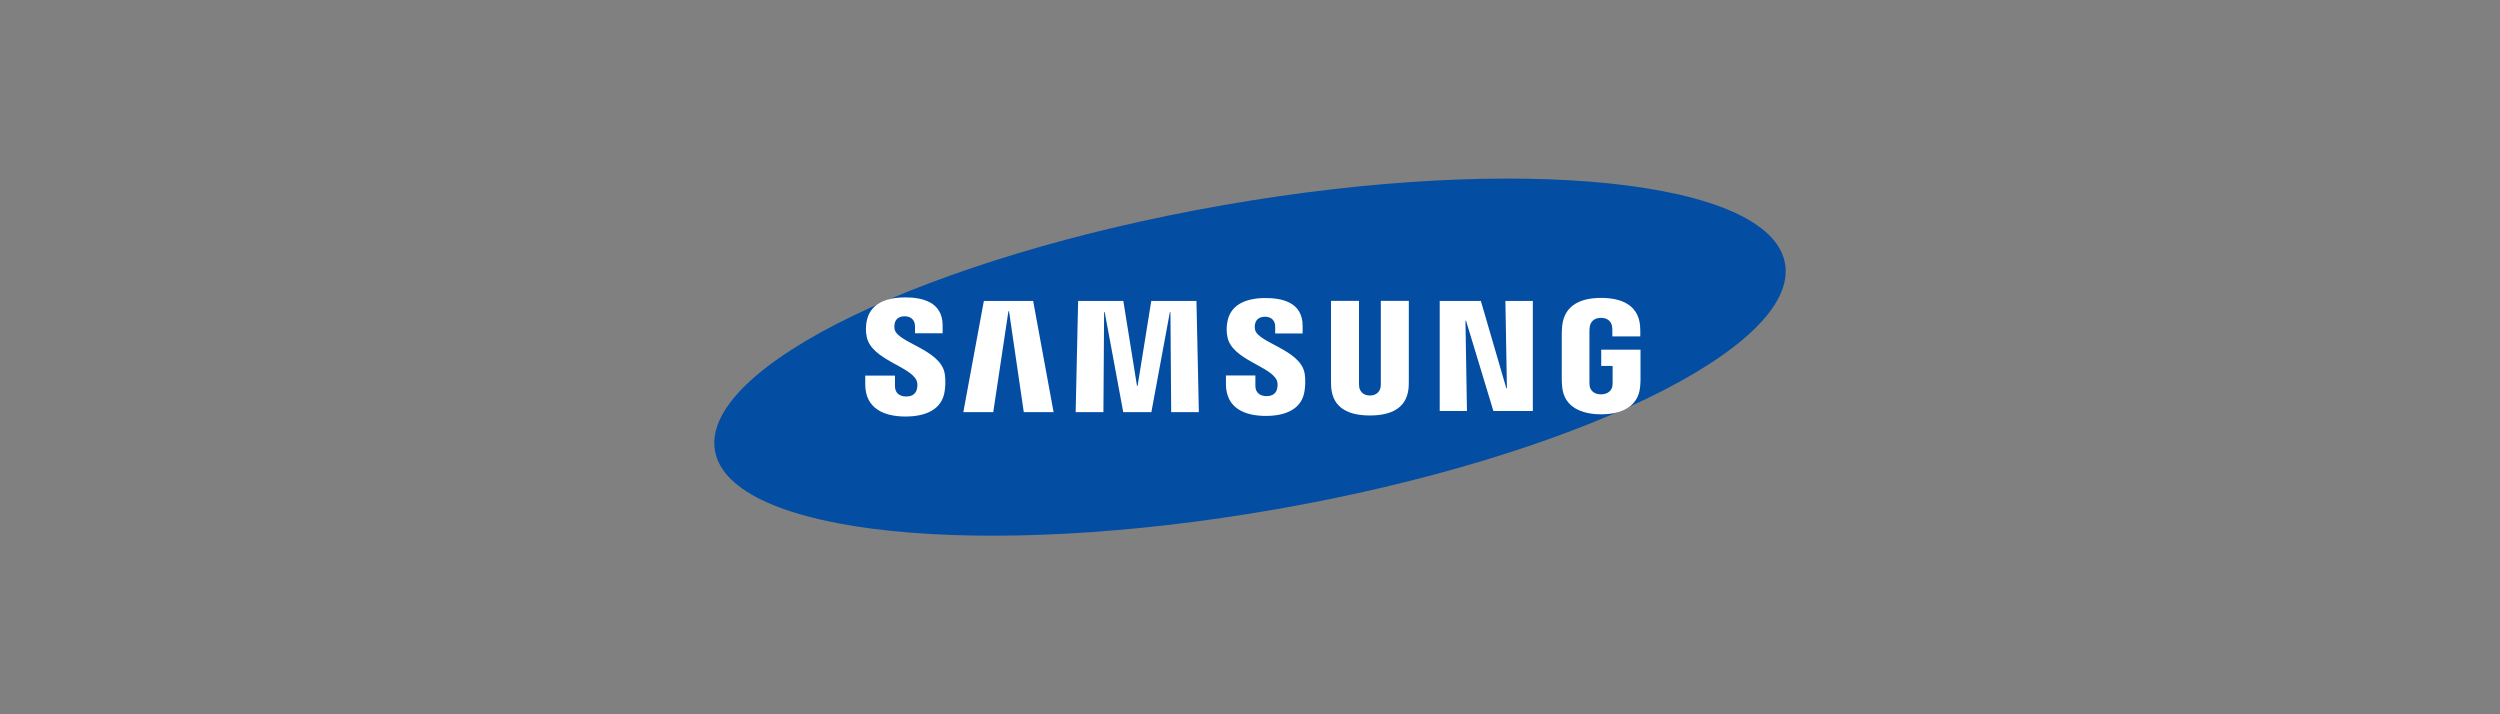 <svg width="112" height="32" viewBox="0 0 112 32" fill="none" xmlns="http://www.w3.org/2000/svg">
<rect x="0" y="0" width="112" height="32" fill="#808080" stroke="none"/>
<path d="M79.97 11.809C80.624 15.571 70.423 20.498 57.183 22.813C43.944 25.128 32.682 23.953 32.03 20.19C31.377 16.427 41.581 11.502 54.819 9.188C68.058 6.872 79.319 8.046 79.97 11.809Z" fill="#034EA2"/>
<path d="M67.51 17.394L67.442 13.482H68.671V18.413H66.904L65.678 14.367H65.652L65.72 18.413H64.499V13.482H66.342L67.483 17.394H67.51Z" fill="white"/>
<path d="M45.177 13.944L44.497 18.465H43.157L44.077 13.482H46.285L47.201 18.465H45.866L45.205 13.944H45.177Z" fill="white"/>
<path d="M50.321 18.465L49.491 13.985H49.464L49.433 18.465H48.19L48.3 13.482H50.325L50.938 17.291H50.964L51.577 13.482H53.601L53.709 18.465H52.469L52.436 13.985H52.41L51.581 18.465H50.321Z" fill="white"/>
<path d="M41.067 17.059C41.116 17.18 41.101 17.335 41.078 17.429C41.036 17.594 40.925 17.763 40.595 17.763C40.283 17.763 40.095 17.584 40.095 17.311V16.828H38.764L38.763 17.214C38.763 18.325 39.634 18.66 40.567 18.66C41.465 18.66 42.204 18.352 42.322 17.522C42.382 17.091 42.337 16.81 42.316 16.703C42.107 15.661 40.223 15.349 40.083 14.766C40.059 14.666 40.066 14.56 40.078 14.503C40.112 14.344 40.221 14.169 40.531 14.169C40.821 14.169 40.993 14.349 40.993 14.621C40.993 14.713 40.993 14.929 40.993 14.929H42.23V14.579C42.23 13.494 41.26 13.324 40.557 13.324C39.674 13.324 38.953 13.617 38.821 14.428C38.785 14.652 38.78 14.851 38.832 15.101C39.049 16.119 40.812 16.414 41.067 17.059Z" fill="white"/>
<path d="M57.204 17.05C57.253 17.17 57.237 17.32 57.215 17.414C57.175 17.579 57.064 17.746 56.736 17.746C56.429 17.746 56.242 17.567 56.242 17.299L56.241 16.821H54.923L54.922 17.202C54.922 18.302 55.785 18.633 56.709 18.633C57.597 18.633 58.329 18.329 58.445 17.507C58.505 17.08 58.462 16.802 58.441 16.697C58.232 15.664 56.368 15.356 56.229 14.778C56.205 14.679 56.212 14.574 56.224 14.521C56.26 14.361 56.366 14.19 56.674 14.19C56.961 14.19 57.129 14.365 57.129 14.635C57.129 14.726 57.129 14.94 57.129 14.94H58.357V14.594C58.357 13.52 57.395 13.352 56.698 13.352C55.826 13.352 55.11 13.641 54.981 14.446C54.945 14.667 54.941 14.863 54.992 15.111C55.206 16.119 56.952 16.412 57.204 17.05Z" fill="white"/>
<path d="M61.373 17.719C61.718 17.719 61.825 17.48 61.849 17.358C61.859 17.304 61.861 17.232 61.861 17.167V13.48H63.115V17.055C63.118 17.146 63.109 17.334 63.105 17.382C63.017 18.312 62.285 18.613 61.373 18.613C60.46 18.613 59.727 18.312 59.64 17.382C59.636 17.334 59.627 17.146 59.629 17.055V13.48H60.883V17.167C60.883 17.232 60.886 17.304 60.895 17.358C60.922 17.48 61.026 17.719 61.373 17.719Z" fill="white"/>
<path d="M71.725 17.667C72.085 17.667 72.211 17.439 72.234 17.306C72.243 17.248 72.245 17.179 72.245 17.116V16.393H71.735V15.665H73.495V17.003C73.494 17.096 73.492 17.165 73.477 17.331C73.394 18.237 72.611 18.561 71.732 18.561C70.851 18.561 70.069 18.237 69.985 17.331C69.971 17.165 69.968 17.096 69.967 17.003L69.968 14.905C69.968 14.816 69.979 14.66 69.988 14.577C70.099 13.645 70.851 13.346 71.732 13.346C72.612 13.346 73.382 13.644 73.474 14.577C73.49 14.735 73.485 14.905 73.485 14.905V15.071H72.233V14.792C72.234 14.793 72.232 14.673 72.217 14.602C72.196 14.492 72.1 14.239 71.722 14.239C71.361 14.239 71.254 14.479 71.228 14.602C71.213 14.668 71.207 14.757 71.207 14.838V17.116C71.206 17.179 71.21 17.248 71.22 17.306C71.241 17.439 71.366 17.667 71.725 17.667Z" fill="white"/>
</svg>
